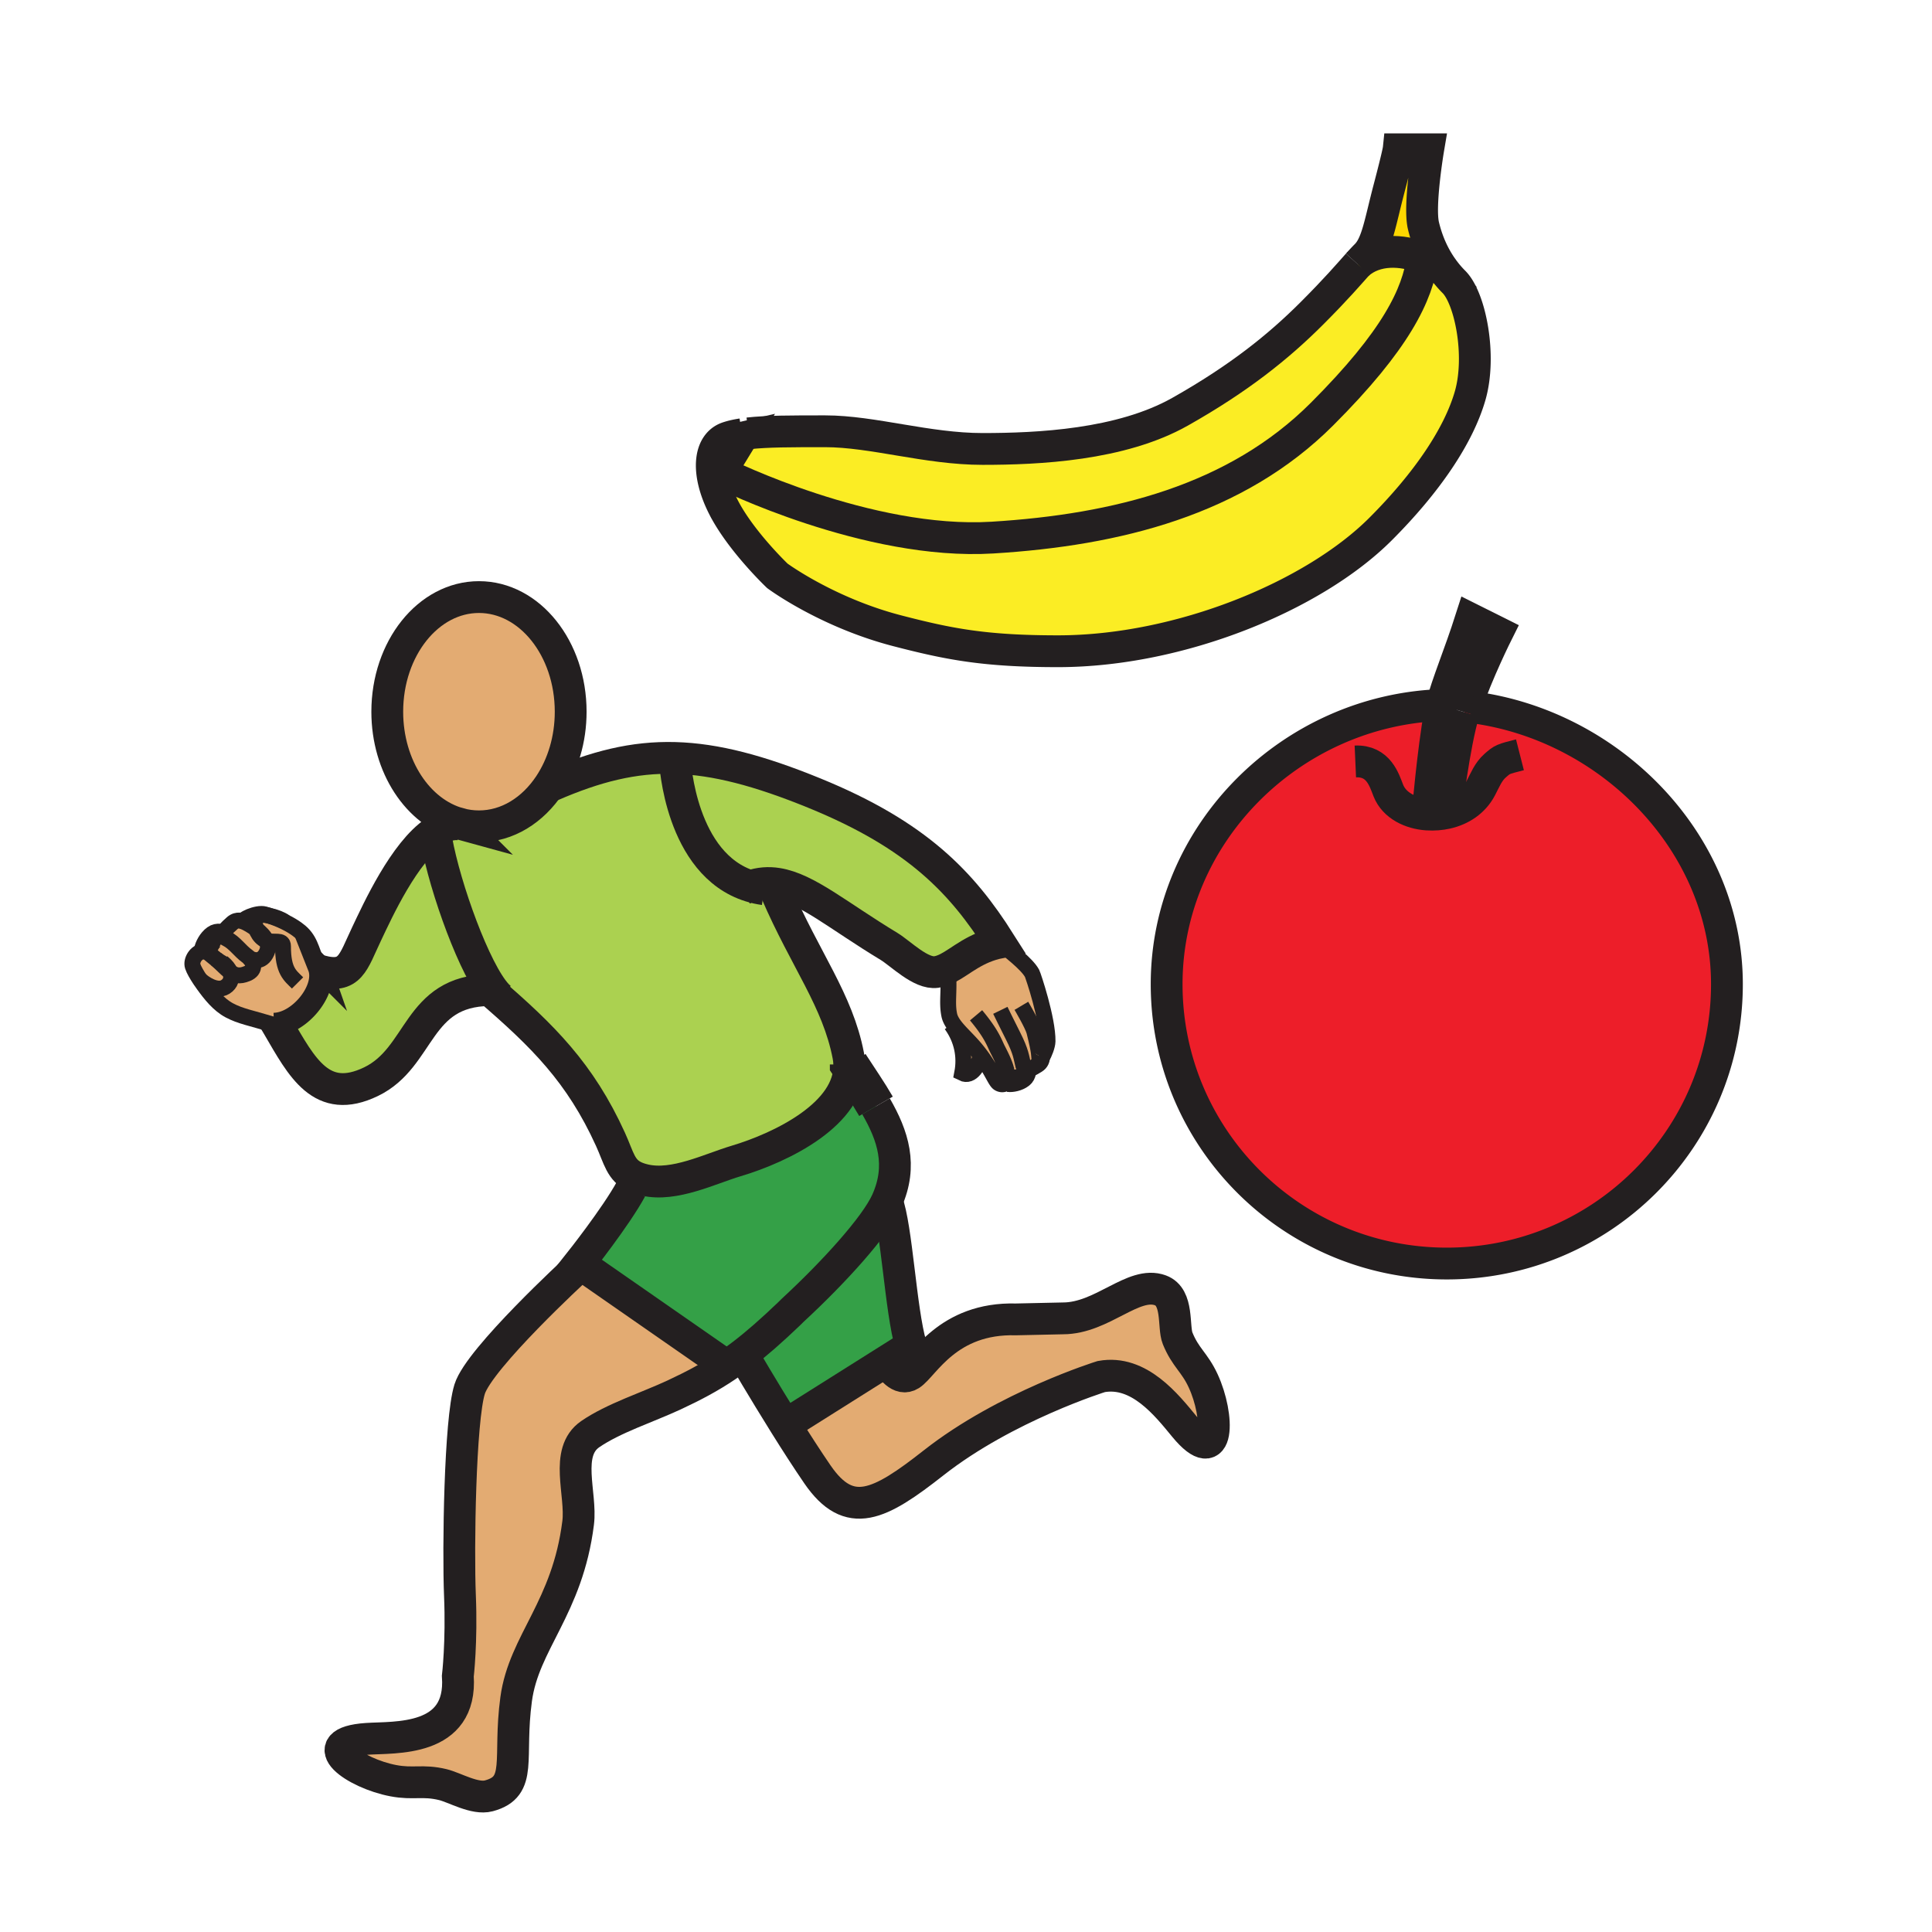 <?xml version="1.0"?><svg xmlns="http://www.w3.org/2000/svg" width="850.394" height="850.394" viewBox="0 0 850.394 850.394" overflow="visible"><path d="M101.25 427.76c1.14 2.681.28 5.2-2.08 6.67-3.74 2.36-9.52-1.62-11.19-3.34l-.01.01c-1.25-1.909-2.61-4.18-3.13-5.77-.86-2.53 1.57-6.5 4.57-6.5h.04c2.34.03 2.75 1.18 5.57 3.28.01.01.02.01.02.02 2.65 2.27 4.46 4.31 6.21 5.63z" fill="#e3ab72" class="aac-skin-fill"></path><path d="M109.68 421.62c2 2 3.06 5.28-.95 6.93-3.34 1.37-5.37.82-7.48-.79-1.75-1.319-3.56-3.36-6.21-5.63 0-.01-.01-.01-.02-.02-2.82-2.1-3.23-3.25-5.57-3.28h-.04l1.1-.6c.26-1.64 1.72-4.48 3.76-5.93 1.49-1.08 3.38-.48 4.28-.1.22.35.61.68 1.21.97 3.44 1.68 5.89 5.42 8.97 7.63.33.23.65.51.95.82z" fill="#e3ab72" class="aac-skin-fill"></path><path d="M115.79 413.25c.47.35.97.6 1.48.77.74 1.57.94 3.27.19 5.03-2.22 5.17-6.55 3.48-7.78 2.57-.3-.31-.62-.59-.95-.82-3.08-2.21-5.53-5.95-8.97-7.63-.6-.29-.99-.62-1.21-.97-1.09-1.68 1.55-3.96 3.63-5.84 2.26-2.02 4.7-.89 5.22-.61l.01-.03c1.18.52 3.33 1.66 5.38 3.24.6 1.76 1.59 3.23 3 4.29zM529.59 607.79c7.141 15.42 7.42 39.15-8.18 20.229-7.86-9.539-20.021-25.1-36.66-22.109 0 0-42.11 13.08-73.77 37.95-23.88 18.77-37.1 25.59-51.17 5.12-4.51-6.58-9.5-14.32-14.17-21.801l44.67-28.13c1.55 2.771 5.73 9.03 10.44 6.01 5.97-3.84 16.2-25.159 46.48-24.31l20.63-.45c17.39 0 31.04-16.71 42.909-12.34 8.101 2.98 5.53 16.08 7.57 21.11 3.471 8.551 7.441 10.481 11.251 18.721zM319.3 600.79l.37.56c-7.26 4.891-14.41 8.67-22.97 12.66-11.69 5.45-26.65 10.2-36.9 17.25-11.52 7.92-3.73 26.32-5.32 39.04-4.69 37.53-23.88 52.45-27.29 77.61-3.57 26.3 3.09 38.5-12.01 42.55-6.2 1.67-15.02-3.67-20.28-4.94-8.98-2.149-12.86-.039-21.78-1.729-16.7-3.15-36.18-16.71-11.7-18.41 12.33-.85 42.15 1.561 40.1-27.62 0 0 1.79-15.01.93-35.479-.85-20.46 0-77.181 4.27-90.83 4.26-13.641 46.91-52.87 46.91-52.87l1.61-2.32 64.06 44.528zM428.68 460.8a59.52 59.52 0 0 1 2.971 3.71c-.75 4.01-3.891 9.92-8.121 7.8 1.42-7.399-.18-14.71-4.45-20.819l.74-.521c2.21 3.1 5.75 6.23 8.86 9.83z" fill="#e3ab72" class="aac-skin-fill"></path><path d="M443.58 475.38c-.37 1.71-2.49 2.47-4.07 1.36-1.479-1.03-2.979-5.67-7.859-12.23a59.52 59.52 0 0 0-2.971-3.71c-3.11-3.6-6.65-6.729-8.86-9.83-1-1.41-1.72-2.81-2-4.25-1.17-5.87.24-10.51-.62-20.609 5.93-3.061 12-9.07 22.92-11.26 3.66 3.29 11.939 9.39 14.16 13.61.47.9 6.95 20.13 6.8 29.89-.03 1.99-1.41 5.42-2.45 7.16.01.01 0 .01 0 .01-.03.94-.39 2.271-1.87 3.2-2.17 1.311-4.62 2.971-5.819 1.45.109.78.21 2.66-1.15 3.69-1.72 1.35-4.46 1.87-5.9 1.67l-.311-.151zM140.36 425.6l.17-.07c.23.581.4 1.18.51 1.8 1.74 9.42-8.92 22.38-19.23 23.5.16.26.31.52.46.78-12.51-3.761-16.24-4.221-21.28-6.87-4.75-2.51-8.38-7.12-11.43-11.351-.44-.609-1-1.409-1.59-2.29l.01-.01c1.67 1.72 7.45 5.7 11.19 3.34 2.36-1.47 3.22-3.989 2.08-6.67 2.11 1.61 4.14 2.16 7.48.79 4.01-1.649 2.95-4.93.95-6.93 1.23.91 5.56 2.6 7.78-2.57.75-1.76.55-3.46-.19-5.03-.91-1.93-2.66-3.67-4.48-5.06-.5-1.45-.74-3.11-.74-4.9 0-1.67 3.11-1.71 6.38-1.02.02.01.04.02.06.02 2.65.85 4.89 1.79 6.76 2.7 4.73 2.29 7.1 4.48 7.65 5.02 4.26 4.151 4.45 9.201 7.46 14.821z" fill="#e3ab72" class="aac-skin-fill"></path><path d="M390.31 599.05l-44.67 28.13c-9.89-15.819-18.44-30.489-18.44-30.489l-.38-.49c6.18-4.72 12.76-10.48 20.62-18.01l1.31-1.301c18.35-16.96 36.62-37.09 41.62-48.26 4.44 11.97 5.96 47.67 10.6 63.7l-10.66 6.72z" fill="#34a047"></path><path d="M385.58 486.95c7.48 12.96 11.79 26.02 4.79 41.68-5 11.17-23.27 31.3-41.62 48.26l-1.31 1.301c-7.86 7.529-14.44 13.29-20.62 18.01-2.43 1.87-4.8 3.569-7.15 5.149l-.37-.56-64.06-44.53-.34-.24s16.17-20.359 22.86-32.68l1.85-5.29c1.2.54 2.59.99 4.25 1.37 13.01 2.96 28.59-4.95 40.14-8.39 20.2-6.021 50.39-20.83 49.81-42.48 4.07 6.28 8.27 12.34 11.77 18.4z" fill="#34a047"></path><path d="M122.27 451.61c-.15-.261-.3-.521-.46-.78 10.31-1.12 20.97-14.08 19.23-23.5 13.2 3.65 14.31-3.66 20.32-16.27 4.85-10.21 16.55-35.96 30.14-45.04 2.58 19.01 15.35 56.1 25.36 69.57l-.27.2c-.35 0-.7 0-1.05.01-32.36.32-29.97 29.561-52.2 40.3-21.92 10.59-30.48-6.36-41.07-24.49zM417.2 426.11c-1.67.859-3.32 1.489-5.07 1.739-6.8.98-15.7-8.169-20.84-11.29-22.53-13.63-36.1-25.46-49.07-27.55-3.96-.64-7.87-.37-11.96 1.04-30.87-9.57-33.14-54.93-33.14-54.93l.04-1.49c17.8.5 36.96 5.52 61.42 15.52 45.23 18.48 64.87 39.38 81.54 65.7-10.92 2.191-16.99 8.201-22.92 11.261z" fill="#abd150"></path><path d="M373.81 468.55c.58 21.65-29.61 36.46-49.81 42.48-11.55 3.439-27.13 11.35-40.14 8.39-1.66-.38-3.05-.83-4.25-1.37-6.48-2.91-7.11-8.229-10.91-16.58-13.34-29.319-29.75-45.47-53.16-65.67.35-.01.7-.01 1.05-.01l.27-.2c-10.01-13.47-22.78-50.56-25.36-69.57 3.44-2.3 6.99-3.53 10.59-3.17l.08-.3c2.78.77 5.68 1.17 8.65 1.17 12.51 0 23.68-7.1 31.08-18.26l.64.43c19.6-8.53 36.39-12.77 54.62-12.26l-.04 1.49s2.27 45.36 33.14 54.93c4.09-1.41 8-1.68 11.96-1.04l-.52 3.85c12.74 29.6 27.04 47.44 31.7 71.82.25 1.31.39 2.6.41 3.87z" fill="#abd150"></path><path d="M251.19 313.27c0 12.24-3.49 23.45-9.29 32.19-7.4 11.16-18.57 18.26-31.08 18.26-2.97 0-5.87-.4-8.65-1.17-18.14-4.95-31.71-25.13-31.71-49.28 0-27.86 18.07-50.46 40.36-50.46 22.3 0 40.37 22.6 40.37 50.46z" fill="#e3ab72" class="aac-skin-fill"></path><path d="M636.78 357.87l-.08-.51s3.41-29.27 7.81-43.91c.271-.91.57-1.85.891-2.81l2.399.64c60.641 7.73 112.33 59.38 112.33 121.94 0 67.9-55.21 122.94-123.31 122.94-68.101 0-123.311-55.04-123.311-122.94 0-66.47 54.96-120.64 121.07-122.9-.33 1.26-.6 2.47-.811 3.62-2.93 16.1-5.369 43.91-5.369 43.91l-.04.67c2.861.18 5.711-.04 8.421-.65z" fill="#ed1e29"></path><path d="M626.54 99.32c1.66 6.96 4.62 13.92 9.32 20.06-2.46-2.28-5.841-4.35-9.67-5.88-9.08-3.63-20.671-4.22-28.53 2.78 1.31-1.47 2.49-2.75 3.68-3.94 4.83-4.83 6.061-14.11 10.08-29.4 3.98-15.12 4.2-17.22 4.2-17.22h13.02s-4.19 24.78-2.1 33.6z" fill="#fdd700" class="aac-hair-fill"></path><path d="M315.3 213.85l3.25-5.34s63.39 31.48 118.271 28.12c54.88-3.36 107.239-16.52 145.05-54.33 32.74-32.74 42.12-52.67 44.32-68.8 3.829 1.53 7.21 3.6 9.67 5.88a45.374 45.374 0 0 0 4.12 4.72c7.149 7.14 12.18 32.34 7.149 49.98-5.05 17.65-18.899 38.23-39.479 58.81-29.41 29.4-88.21 53.76-141.98 53.76-32.34 0-48.1-3.14-70.77-9.02-31.02-8.06-52.72-24.15-52.72-24.15s-16.38-15.55-23.94-30.67c-7.57-15.12-6.09-27.51 2.09-30.24l-6.99 13.16 1.959 8.12z" fill="#fbed24"></path><path d="M626.19 113.5c-2.2 16.13-11.58 36.06-44.32 68.8-37.811 37.81-90.17 50.97-145.05 54.33-54.88 3.36-118.271-28.12-118.271-28.12l10.84-17.76c8.13-.92 19.18-.92 33.79-.92 21.01 0 44.95 7.78 69.31 7.78 24.37 0 60.899-1.68 86.95-16.39 26.04-14.69 43.47-28.76 57.96-43.26 10.92-10.92 16.229-17.18 20.25-21.67l.01-.01c7.861-7 19.451-6.41 28.531-2.78z" fill="#fbed24"></path><path d="M329.58 190.44l-.19.31c-.97.11-1.91.24-2.8.38l2.99-.69z" fill="#231f20"></path><path d="M318.55 208.51l-3.25 5.34-1.96-8.12 6.99-13.16 6.26-1.44c.89-.14 1.83-.27 2.8-.38l-10.84 17.76z" fill="#231f20"></path><g fill="none" stroke="#231f20"><path d="M202.17 362.55c-18.14-4.95-31.71-25.13-31.71-49.28 0-27.86 18.07-50.46 40.36-50.46 22.3 0 40.37 22.6 40.37 50.46 0 12.24-3.49 23.45-9.29 32.19-7.4 11.16-18.57 18.26-31.08 18.26-2.97 0-5.87-.4-8.65-1.17zM202.09 362.85c-3.6-.36-7.15.87-10.59 3.17-13.59 9.08-25.29 34.83-30.14 45.04-6.01 12.61-7.12 19.92-20.32 16.27-.75-.2-1.54-.45-2.38-.73M120.87 449.23c.32.529.63 1.069.94 1.6.16.26.31.52.46.78 10.59 18.13 19.15 35.08 41.07 24.489 22.23-10.739 19.84-39.979 52.2-40.3.35-.01.7-.01 1.05-.01" stroke-width="14"></path><path d="M211.88 432.65c1.24 1.06 2.46 2.109 3.66 3.149 23.41 20.2 39.82 36.351 53.16 65.67 3.8 8.351 4.43 13.67 10.91 16.58 1.2.54 2.59.99 4.25 1.37 13.01 2.96 28.59-4.95 40.14-8.39 20.2-6.021 50.39-20.83 49.81-42.48-.02-1.27-.16-2.56-.41-3.87-4.66-24.38-18.96-42.22-31.7-71.82" stroke-width="14"></path><path d="M242.54 345.89c19.6-8.53 36.39-12.77 54.62-12.26 17.8.5 36.96 5.52 61.42 15.52 45.23 18.48 64.87 39.38 81.54 65.7-10.92 2.19-16.99 8.2-22.92 11.26-1.67.859-3.32 1.489-5.07 1.739-6.8.98-15.7-8.169-20.84-11.29-22.53-13.63-36.1-25.46-49.07-27.55-3.96-.64-7.87-.37-11.96 1.04-1.08.37-2.18.82-3.29 1.36" stroke-width="14"></path><path d="M385.58 486.95c-3.5-6.061-7.7-12.12-11.77-18.4 0-.01-.01-.01-.01-.02" stroke-width="17.058"></path><path d="M253.63 558.58s-42.65 39.229-46.91 52.87c-4.27 13.649-5.12 70.37-4.27 90.83.86 20.47-.93 35.479-.93 35.479 2.05 29.181-27.77 26.771-40.1 27.62-24.48 1.7-5 15.26 11.7 18.41 8.92 1.69 12.8-.42 21.78 1.729 5.26 1.271 14.08 6.61 20.28 4.94 15.1-4.05 8.44-16.25 12.01-42.55 3.41-25.16 22.6-40.08 27.29-77.61 1.59-12.72-6.2-31.12 5.32-39.04 10.25-7.05 25.21-11.8 36.9-17.25 8.56-3.99 15.71-7.77 22.97-12.66 2.35-1.58 4.72-3.279 7.15-5.149 6.18-4.72 12.76-10.48 20.62-18.01l1.31-1.301c18.35-16.96 36.62-37.09 41.62-48.26 7-15.66 2.69-28.72-4.79-41.68" stroke-width="14"></path><path d="M390.37 528.63c4.44 11.97 5.96 47.67 10.6 63.7l-10.66 6.72-44.67 28.13-.76.48M191.37 364.97c.04.34.09.69.13 1.05 2.58 19.01 15.35 56.1 25.36 69.57 1.45 1.95 2.84 3.41 4.13 4.24" stroke-width="14"></path><path d="M118.43 403.04c-.63-.2-1.27-.4-1.94-.59-3.42-.96-10.84 2.5-9.09 3.26l.01.01c1.18.52 3.33 1.66 5.38 3.24 1.82 1.39 3.57 3.13 4.48 5.06.74 1.57.94 3.27.19 5.03-2.22 5.17-6.55 3.48-7.78 2.57-.04-.03-.07-.05-.1-.08M140.36 425.6c-3.01-5.62-3.2-10.67-7.46-14.82-.55-.54-2.92-2.73-7.65-5.02-1.87-.91-4.11-1.85-6.76-2.7" stroke-width="7"></path><path d="M107.5 405.81s-.04-.02-.1-.06c-.52-.28-2.96-1.41-5.22.61-2.08 1.88-4.72 4.16-3.63 5.84.22.35.61.68 1.21.97 3.44 1.68 5.89 5.42 8.97 7.63.33.23.65.51.95.82 2 2 3.06 5.28-.95 6.93-3.34 1.37-5.37.82-7.48-.79-1.75-1.319-3.56-3.36-6.21-5.63" stroke-width="7"></path><path d="M99.06 412.45s-.19-.11-.51-.25c-.9-.38-2.79-.98-4.28.1-2.04 1.45-3.5 4.29-3.76 5.93" stroke-width="10.235"></path><path d="M129.35 453.81c-2.64-.84-4.98-1.569-7.08-2.199-12.51-3.761-16.24-4.221-21.28-6.87-4.75-2.51-8.38-7.12-11.43-11.351-.44-.609-1-1.409-1.59-2.29-1.25-1.909-2.61-4.18-3.13-5.77-.86-2.53 1.57-6.5 4.57-6.5h.04c2.34.03 2.75 1.18 5.57 3.28.01.01.02.01.02.02.94.7 2.16 1.51 3.8 2.42" stroke-width="7"></path><path d="M97.87 423.65c1.69 1.34 2.79 2.74 3.38 4.11 1.14 2.681.28 5.2-2.08 6.67-3.74 2.36-9.52-1.62-11.19-3.34" stroke-width="7"></path><path d="M458.63 465.52c-.57.95-1.03 1.391-1.11.801-.239-1.87.261-2.311-2.22-12.221-.74-2.989-5.729-11.38-5.729-11.38" stroke-width="7" stroke-miterlimit="10"></path><path d="M440.12 414.85c3.66 3.29 11.939 9.39 14.16 13.61.47.9 6.95 20.13 6.8 29.89-.03 1.99-1.41 5.42-2.45 7.16" stroke-width="7" stroke-miterlimit="10"></path><path d="M458.54 464.39s.13.471.09 1.12c.01.01 0 .01 0 .01-.03.94-.39 2.271-1.87 3.2-2.17 1.311-4.62 2.971-5.819 1.45-.21-.27-.391-.64-.511-1.13-.92-3.71-.96-6-4.5-13-2.229-4.39-5.62-11.33-5.62-11.33" stroke-width="7" stroke-miterlimit="10"></path><path d="M450.87 469.81s.03.131.07.36c.109.78.21 2.66-1.15 3.69-1.72 1.35-4.46 1.87-5.9 1.67" stroke-width="10.235" stroke-miterlimit="10"></path><path d="M417.02 424.22c.07.65.13 1.28.18 1.89.86 10.1-.55 14.739.62 20.609.28 1.44 1 2.84 2 4.25 2.21 3.101 5.75 6.23 8.86 9.83a59.52 59.52 0 0 1 2.971 3.71c4.88 6.561 6.38 11.2 7.859 12.23 1.58 1.109 3.7.35 4.07-1.36.07-.39.07-.82-.05-1.28-.73-2.97.09-3.46-4.37-12.1-1.43-2.73-2.43-6.63-9.53-15.1" stroke-width="7" stroke-miterlimit="10"></path><path d="M120.54 450.92c.42-.01.85-.03 1.27-.09 10.31-1.12 20.97-14.08 19.23-23.5-.11-.62-.28-1.22-.51-1.8a6.81 6.81 0 0 0-.42-.96" stroke-width="10.235" stroke-miterlimit="10"></path><path d="M418.68 450.92c.14.19.27.38.4.57 4.27 6.109 5.87 13.42 4.45 20.819 4.23 2.12 7.371-3.79 8.121-7.8.04-.189.069-.37.09-.54M125.25 405.76c-1.29-1.06-4.08-2.12-6.76-2.7-.02 0-.04-.01-.06-.02-3.27-.69-6.38-.65-6.38 1.02 0 1.79.24 3.45.74 4.9.6 1.76 1.59 3.23 3 4.29.47.35.97.6 1.48.77 3.34 1.17 7.29-.71 7.29 2.45 0 10.97 3.11 12.879 6.41 16.18" stroke-width="7"></path><path d="M389.66 597.81s.23.49.65 1.24c1.55 2.771 5.73 9.03 10.44 6.01 5.97-3.84 16.2-25.159 46.48-24.31l20.63-.45c17.39 0 31.04-16.71 42.909-12.34 8.101 2.98 5.53 16.08 7.57 21.11 3.47 8.55 7.44 10.479 11.25 18.72 7.141 15.42 7.42 39.15-8.18 20.229-7.86-9.539-20.021-25.1-36.66-22.109 0 0-42.11 13.08-73.77 37.95-23.88 18.77-37.1 25.59-51.17 5.12-4.51-6.58-9.5-14.32-14.17-21.801-9.89-15.819-18.44-30.489-18.44-30.489M319.3 600.79l-64.06-44.53-.34-.24s16.17-20.359 22.86-32.68M297.12 335.12s2.27 45.36 33.14 54.93c1.92.6 3.95 1.06 6.09 1.36M644.51 313.45c.271-.91.57-1.85.891-2.81 4.729-14.31 13.739-32.32 13.739-32.32l-11.71-5.85c-5.02 15.71-10.42 28.32-12.85 37.83v.02c-.33 1.26-.6 2.47-.811 3.62-2.93 16.1-5.369 43.91-5.369 43.91" stroke-width="14"></path><path d="M636.7 357.36s3.41-29.27 7.81-43.91" stroke-width="13.646"></path><path d="M596.57 335.16c10.25-.45 12.729 8.26 14.52 12.8 2.68 6.76 10.03 10.04 16.93 10.54.11.01.23.01.341.02 2.859.18 5.71-.04 8.42-.65 6.319-1.43 11.89-5.03 15.029-11 1.851-3.51 3.261-7.21 6.32-9.88 3.21-2.8 3.21-2.8 10.89-4.76" stroke-width="14"></path><path d="M632.71 310.34c.62-.02 1.24-.03 1.87-.04.75-.01 1.49-.02 2.24-.02" stroke-width="20.469"></path><path d="M647.8 311.28c60.641 7.73 112.33 59.38 112.33 121.94 0 67.9-55.21 122.94-123.31 122.94-68.101 0-123.311-55.04-123.311-122.94 0-66.47 54.96-120.64 121.07-122.9.06-.01.12-.01.18-.01M597.66 116.28c1.31-1.47 2.49-2.75 3.68-3.94 4.83-4.83 6.061-14.11 10.08-29.4 3.98-15.12 4.2-17.22 4.2-17.22h13.02s-4.189 24.78-2.1 33.6c1.66 6.96 4.62 13.92 9.32 20.06a45.374 45.374 0 0 0 4.12 4.72c7.149 7.14 12.18 32.34 7.149 49.98-5.05 17.65-18.899 38.23-39.479 58.81-29.41 29.4-88.21 53.76-141.98 53.76-32.34 0-48.1-3.14-70.77-9.02-31.02-8.06-52.72-24.15-52.72-24.15s-16.38-15.55-23.94-30.67c-7.57-15.12-6.09-27.51 2.09-30.24 1.81-.61 3.89-1.08 6.26-1.44" stroke-width="14"></path><path d="M329.39 190.75c8.13-.92 19.18-.92 33.79-.92 21.01 0 44.95 7.78 69.31 7.78 24.37 0 60.899-1.68 86.95-16.39 26.04-14.69 43.47-28.76 57.96-43.26 10.92-10.92 16.229-17.18 20.25-21.67" stroke-width="14"></path><path d="M318.55 208.51s63.39 31.48 118.271 28.12c54.88-3.36 107.239-16.52 145.05-54.33 32.74-32.74 42.12-52.67 44.32-68.8.34-2.5.51-4.9.56-7.25" stroke-width="14"></path><path stroke-width="11" d="M320.33 192.57l6.26-1.44 2.99-.69-.19.31-10.84 17.76-3.25 5.34-1.96-8.12z"></path><path d="M597.65 116.29l.01-.01c7.859-7 19.45-6.41 28.53-2.78 3.829 1.53 7.21 3.6 9.67 5.88.04.03.069.07.109.1" stroke-width="14"></path></g><path fill="none" d="M0 0h850.394v850.394H0z"></path></svg>